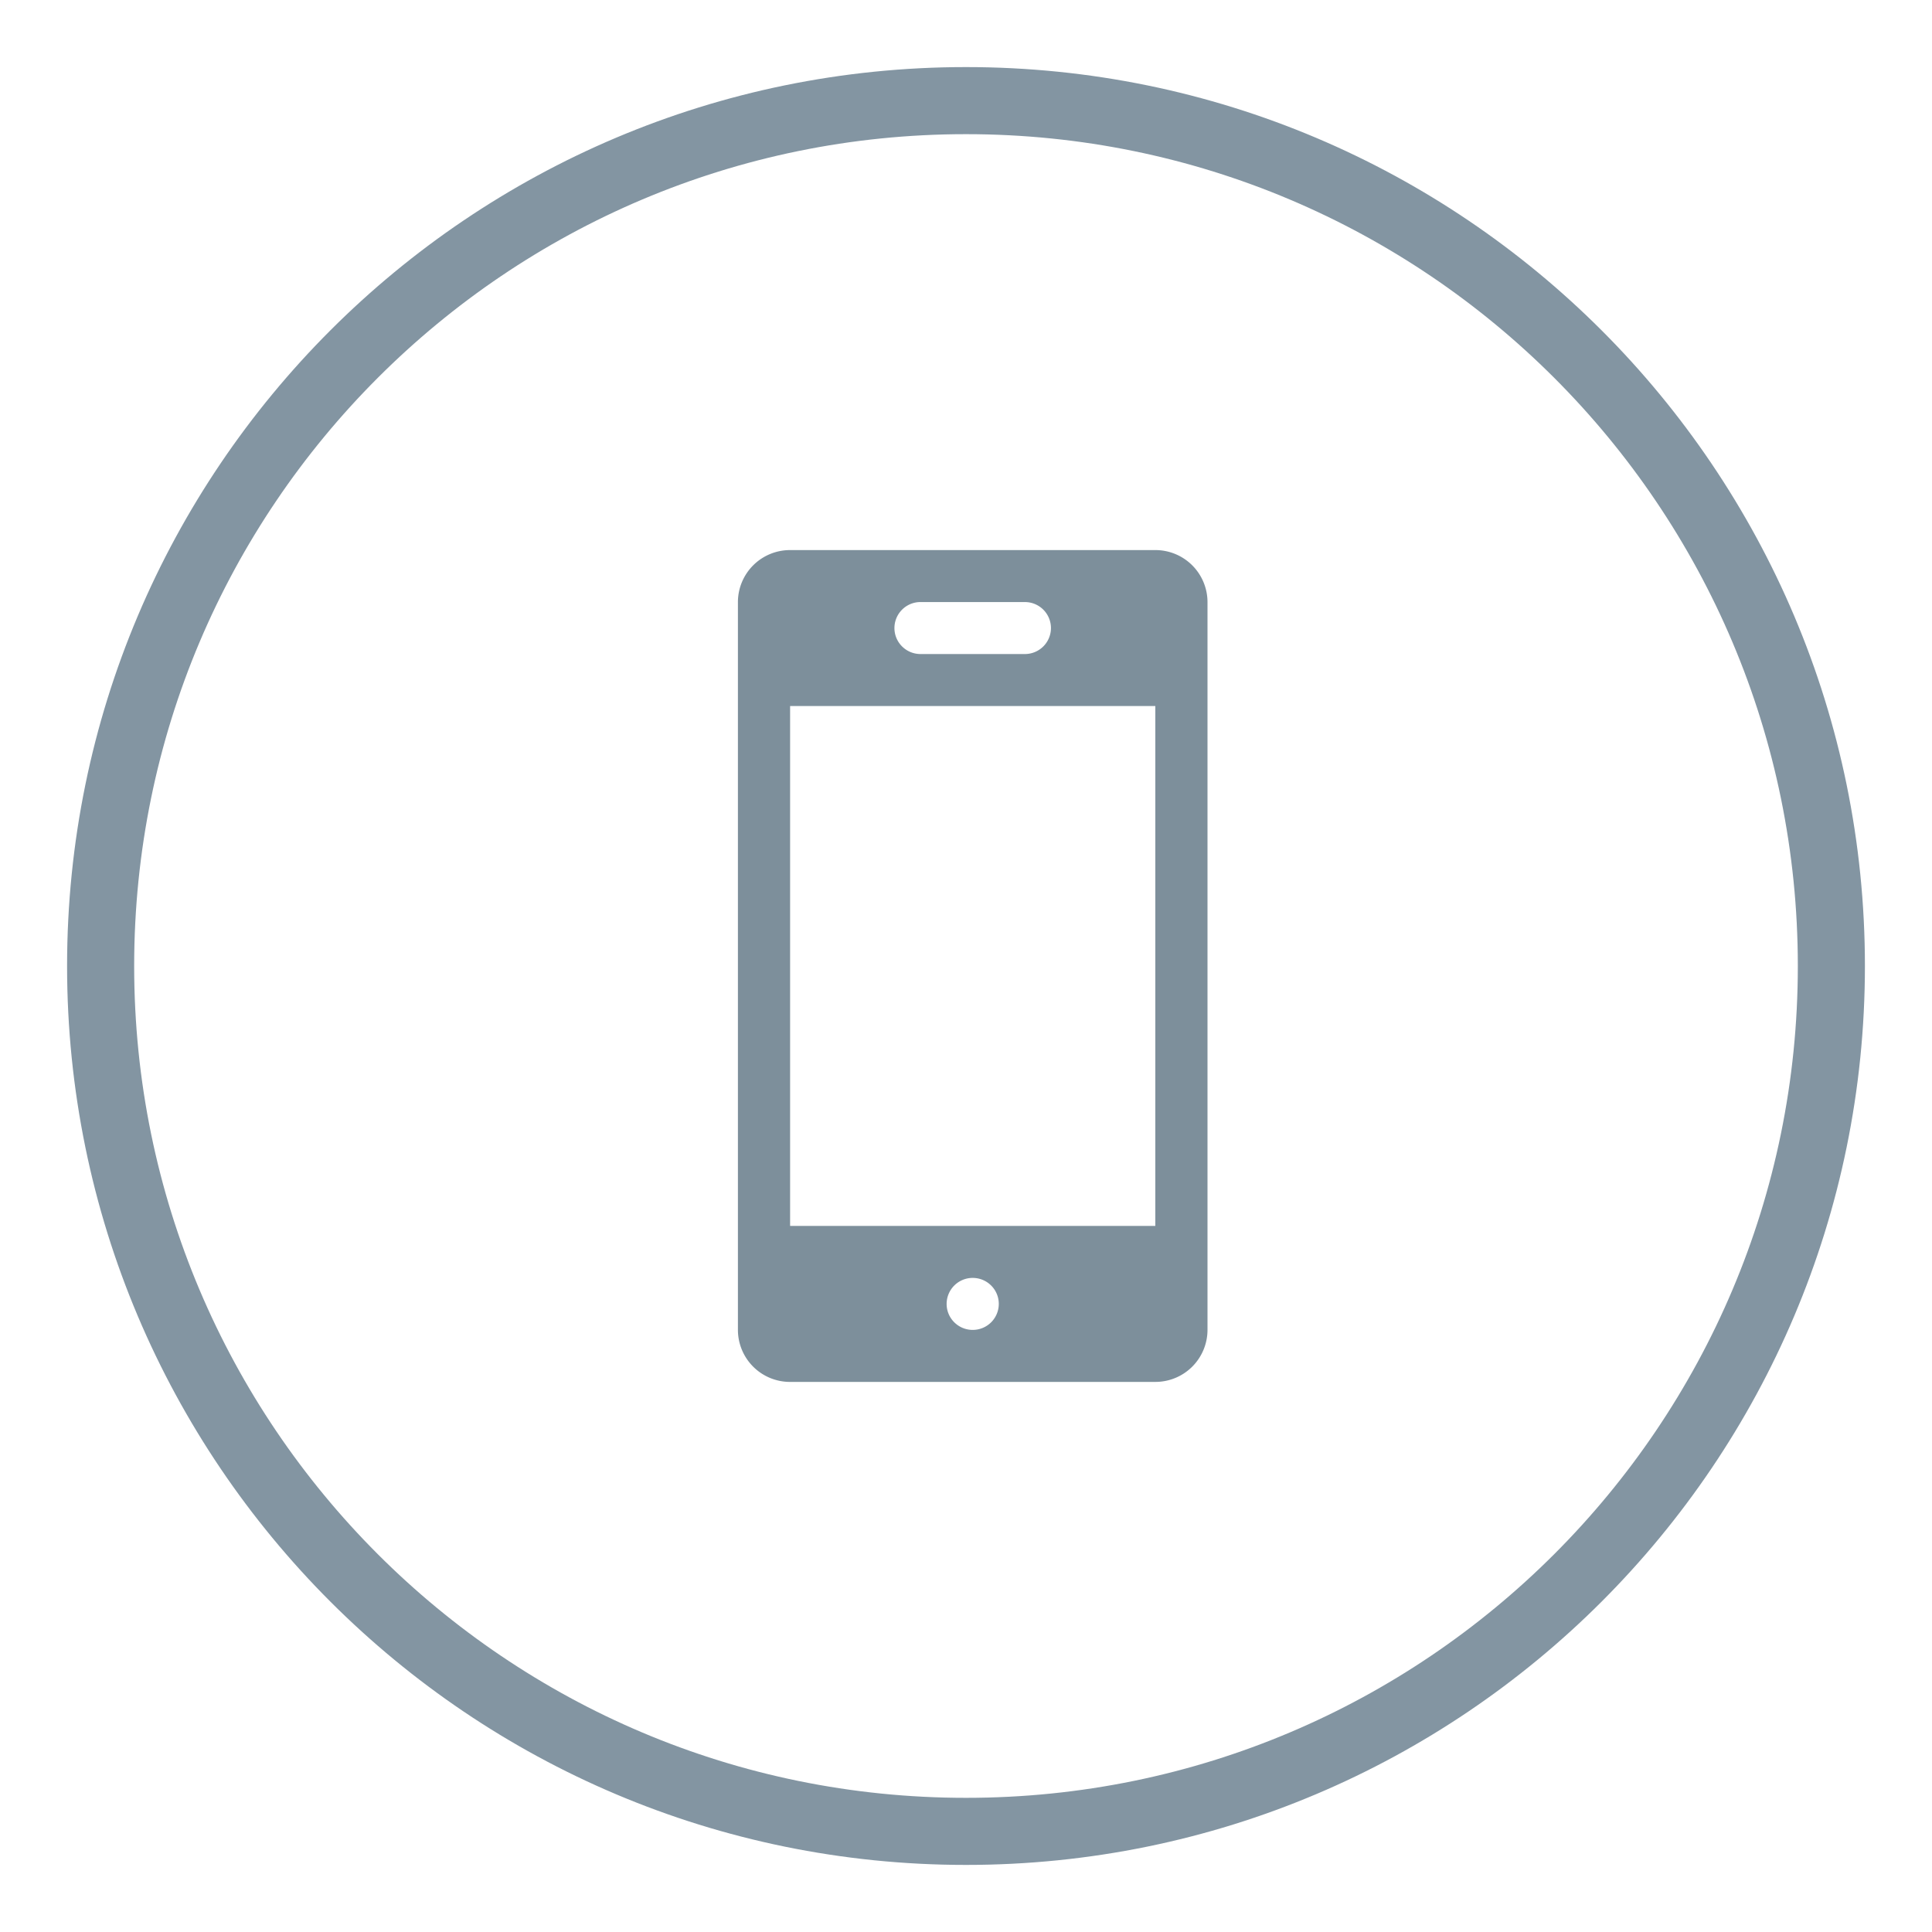 <svg xmlns="http://www.w3.org/2000/svg" width="144" height="144" viewBox="0 0 144 144"><defs><clipPath id="9pqba"><path fill="#fff" d="M72 5c37.003 0 67 29.997 67 67s-29.997 67-67 67S5 109.003 5 72 34.997 5 72 5z"/></clipPath></defs><g><g><g><path fill="none" d="M72 5c37.003 0 67 29.997 67 67s-29.997 67-67 67S5 109.003 5 72 34.997 5 72 5z"/><path fill="none" stroke="#8395a2" stroke-linecap="round" stroke-linejoin="round" stroke-miterlimit="20" stroke-width="10" d="M72 5c37.003 0 67 29.997 67 67s-29.997 67-67 67S5 109.003 5 72 34.997 5 72 5z" clip-path="url(&quot;#9pqba&quot;)"/></g><g><path fill="#7d8f9b" d="M86.111 103H58.89A3.882 3.882 0 0 1 55 99.123v-54.25A3.882 3.882 0 0 1 58.889 41H86.11A3.882 3.882 0 0 1 90 44.875v54.25a3.882 3.882 0 0 1-3.889 3.874zM72.5 99.123a1.94 1.94 0 0 0 1.944-1.937c0-1.07-.87-1.938-1.944-1.938a1.941 1.941 0 0 0-1.944 1.938c0 1.07.87 1.937 1.944 1.937zm3.889-54.25H68.61a1.94 1.94 0 0 0-1.944 1.938c0 1.07.87 1.937 1.944 1.937h7.778a1.941 1.941 0 0 0 1.944-1.937 1.94 1.94 0 0 0-1.944-1.937zm9.722 7.75H58.89v38.75H86.11z"/></g></g></g></svg>